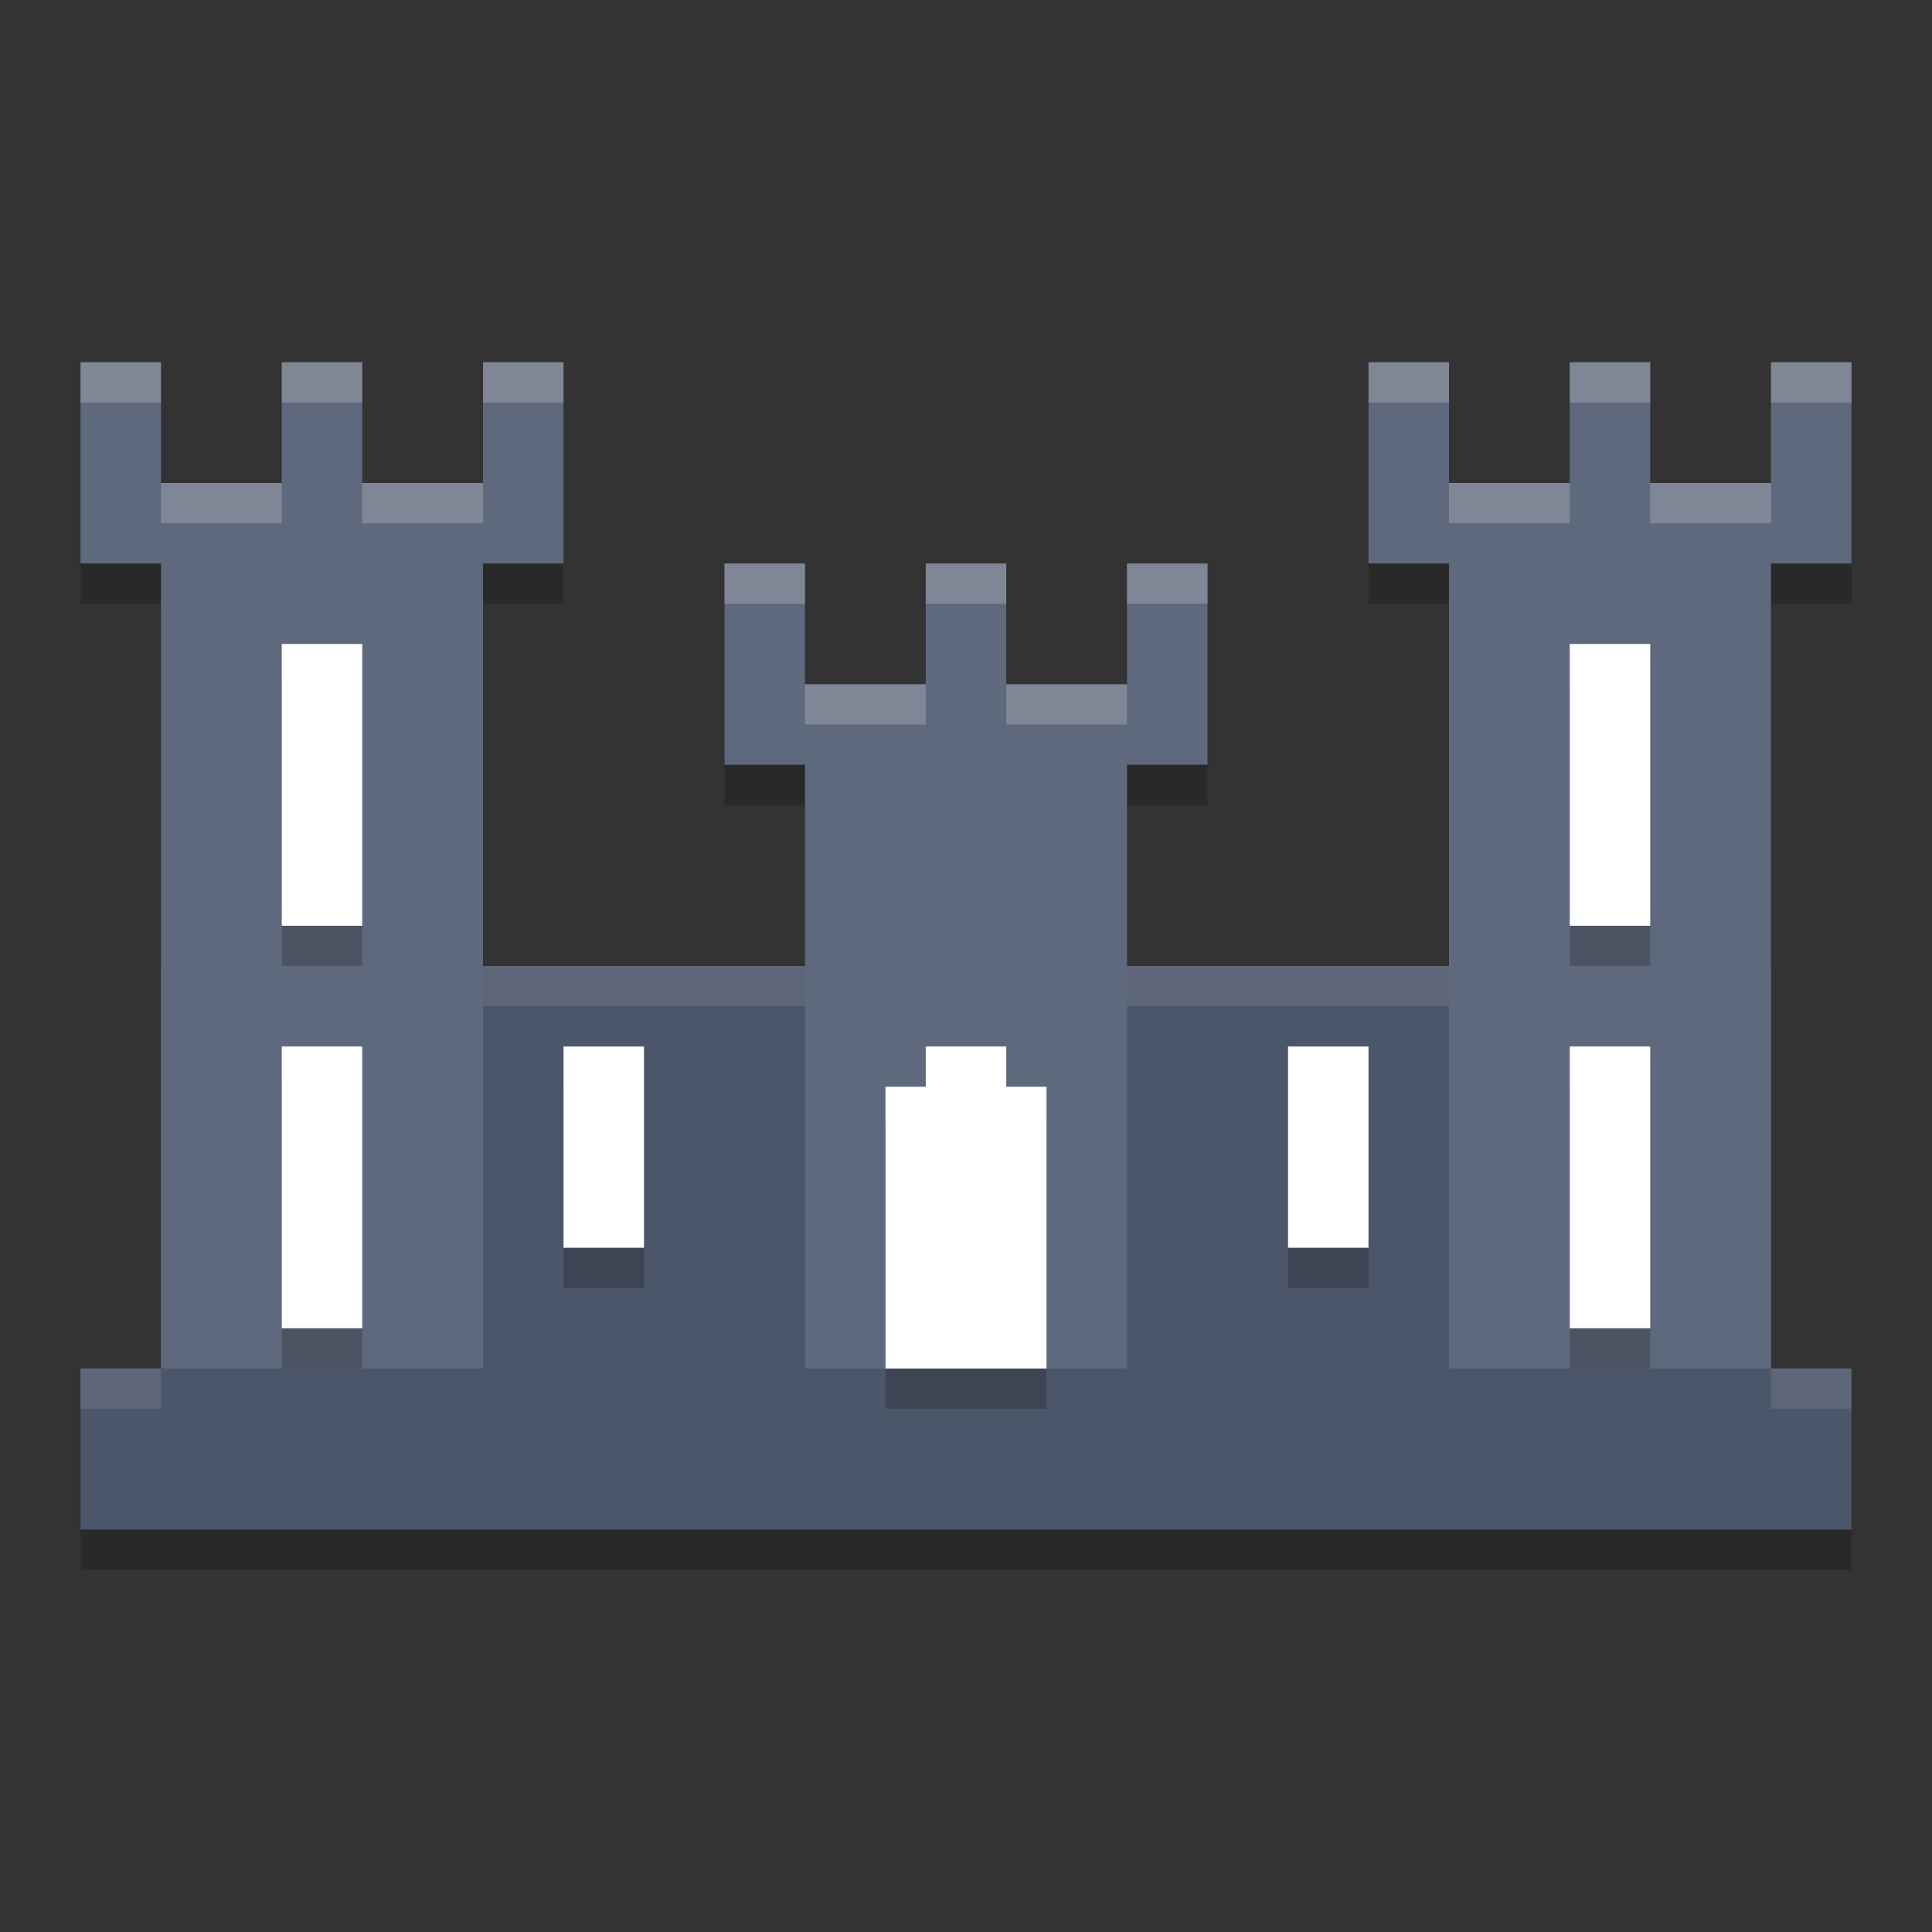 <?xml version="1.0" encoding="UTF-8" standalone="no"?>
<svg
   xmlns:dc="http://purl.org/dc/elements/1.1/"
   xmlns:cc="http://creativecommons.org/ns#"
   xmlns:rdf="http://www.w3.org/1999/02/22-rdf-syntax-ns#"
   xmlns:svg="http://www.w3.org/2000/svg"
   xmlns="http://www.w3.org/2000/svg"
   xmlns:sodipodi="http://sodipodi.sourceforge.net/DTD/sodipodi-0.dtd"
   xmlns:inkscape="http://www.inkscape.org/namespaces/inkscape"
   width="48"
   height="48"
   version="1"
   id="svg28"
   sodipodi:docname="geotranz.svg"
   inkscape:version="0.92.5 (2060ec1f9f, 2020-04-08)">
  <rect width="100%" height="100%" fill="#333333" stroke="none"/>
  <defs
     id="defs32" />
  <sodipodi:namedview
     pagecolor="#ffffff"
     bordercolor="#666666"
     borderopacity="1"
     objecttolerance="10"
     gridtolerance="10"
     guidetolerance="10"
     inkscape:pageopacity="0"
     inkscape:pageshadow="2"
     inkscape:window-width="783"
     inkscape:window-height="480"
     id="namedview30"
     showgrid="false"
     inkscape:zoom="4.9166667"
     inkscape:cx="21.264157"
     inkscape:cy="30.173666"
     inkscape:window-x="0"
     inkscape:window-y="28"
     inkscape:window-maximized="0"
     inkscape:current-layer="svg28" />
  <path
     style="opacity:0.2"
     d="m 2,10 v 3 2 H 4 V 35 H 2 v 4 h 2 8 34 V 35 H 44 V 15 h 2 v -2 -3 h -2 v 3 h -3 v -3 h -2 v 3 h -3 v -3 h -2 v 5 h 2 v 10 h -8 v -5 h 2 v -2 -3 h -2 v 3 h -3 v -3 h -2 v 3 h -3 v -3 h -2 v 3 2 h 2 v 5 H 12 V 15 h 2 v -2 -3 h -2 v 3 H 9 V 10 H 7 v 3 H 4 v -3 z"
     id="path2" />
  <path
     style="fill:#4c566a;fill-opacity:1"
     d="M 4,24 V 34 H 2 v 4 H 46 V 34 H 44 V 24 Z"
     id="path4" />
  <path
     style="fill:#5f697d;fill-opacity:1"
     d="M 2 9 L 2 12 L 2 14 L 4 14 L 4 34 L 12 34 L 12 24 L 12 14 L 14 14 L 14 12 L 14 9 L 12 9 L 12 12 L 9 12 L 9 9 L 7 9 L 7 12 L 4 12 L 4 9 L 2 9 z M 34 9 L 34 14 L 36 14 L 36 24 L 36 34 L 44 34 L 44 14 L 46 14 L 46 12 L 46 9 L 44 9 L 44 12 L 41 12 L 41 9 L 39 9 L 39 12 L 36 12 L 36 9 L 34 9 z M 18 14 L 18 17 L 18 19 L 20 19 L 20 24 L 20 34 L 28 34 L 28 24 L 28 19 L 30 19 L 30 17 L 30 14 L 28 14 L 28 17 L 25 17 L 25 14 L 23 14 L 23 17 L 20 17 L 20 14 L 18 14 z"
     id="path6" />
  <path
     style="opacity:0.2"
     d="m 7,17 v 7 h 2 v -7 z m 32,0 v 7 h 2 V 17 Z M 7,27 v 7 h 2 v -7 z m 7,0 v 5 h 2 v -5 z m 9,0 v 1 h -1 v 7 h 4 v -7 h -1 v -1 z m 9,0 v 5 h 2 v -5 z m 7,0 v 7 h 2 v -7 z"
     id="path8" />
  <path
     style="fill:#ffffff"
     d="M 23 26 L 23 27 L 22 27 L 22 34 L 26 34 L 26 27 L 25 27 L 25 26 L 23 26 z"
     id="path10" />
  <rect
     style="fill:#ffffff"
     width="2"
     height="7"
     x="7"
     y="16"
     id="rect12" />
  <rect
     style="fill:#ffffff"
     width="2"
     height="7"
     x="7"
     y="26"
     id="rect14" />
  <rect
     style="fill:#ffffff"
     width="2"
     height="5"
     x="14"
     y="26"
     id="rect16" />
  <path
     style="opacity:0.2;fill:#ffffff"
     d="M 2 9 L 2 10 L 4 10 L 4 9 L 2 9 z M 7 9 L 7 10 L 9 10 L 9 9 L 7 9 z M 12 9 L 12 10 L 14 10 L 14 9 L 12 9 z M 34 9 L 34 10 L 36 10 L 36 9 L 34 9 z M 39 9 L 39 10 L 41 10 L 41 9 L 39 9 z M 44 9 L 44 10 L 46 10 L 46 9 L 44 9 z M 4 12 L 4 13 L 7 13 L 7 12 L 4 12 z M 9 12 L 9 13 L 12 13 L 12 12 L 9 12 z M 36 12 L 36 13 L 39 13 L 39 12 L 36 12 z M 41 12 L 41 13 L 44 13 L 44 12 L 41 12 z M 18 14 L 18 15 L 20 15 L 20 14 L 18 14 z M 23 14 L 23 15 L 25 15 L 25 14 L 23 14 z M 28 14 L 28 15 L 30 15 L 30 14 L 28 14 z M 20 17 L 20 18 L 23 18 L 23 17 L 20 17 z M 25 17 L 25 18 L 28 18 L 28 17 L 25 17 z"
     id="path18" />
  <path
     style="opacity:0.1;fill:#ffffff"
     d="M 12 24 L 12 25 L 20 25 L 20 24 L 12 24 z M 28 24 L 28 25 L 36 25 L 36 24 L 28 24 z M 2 34 L 2 35 L 4 35 L 4 34 L 2 34 z M 44 34 L 44 35 L 46 35 L 46 34 L 44 34 z"
     id="path20" />
  <rect
     style="fill:#ffffff"
     width="2"
     height="7"
     x="-41"
     y="16"
     transform="scale(-1,1)"
     id="rect22" />
  <rect
     style="fill:#ffffff"
     width="2"
     height="7"
     x="-41"
     y="26"
     transform="scale(-1,1)"
     id="rect24" />
  <rect
     style="fill:#ffffff"
     width="2"
     height="5"
     x="-34"
     y="26"
     transform="scale(-1,1)"
     id="rect26" />
</svg>
